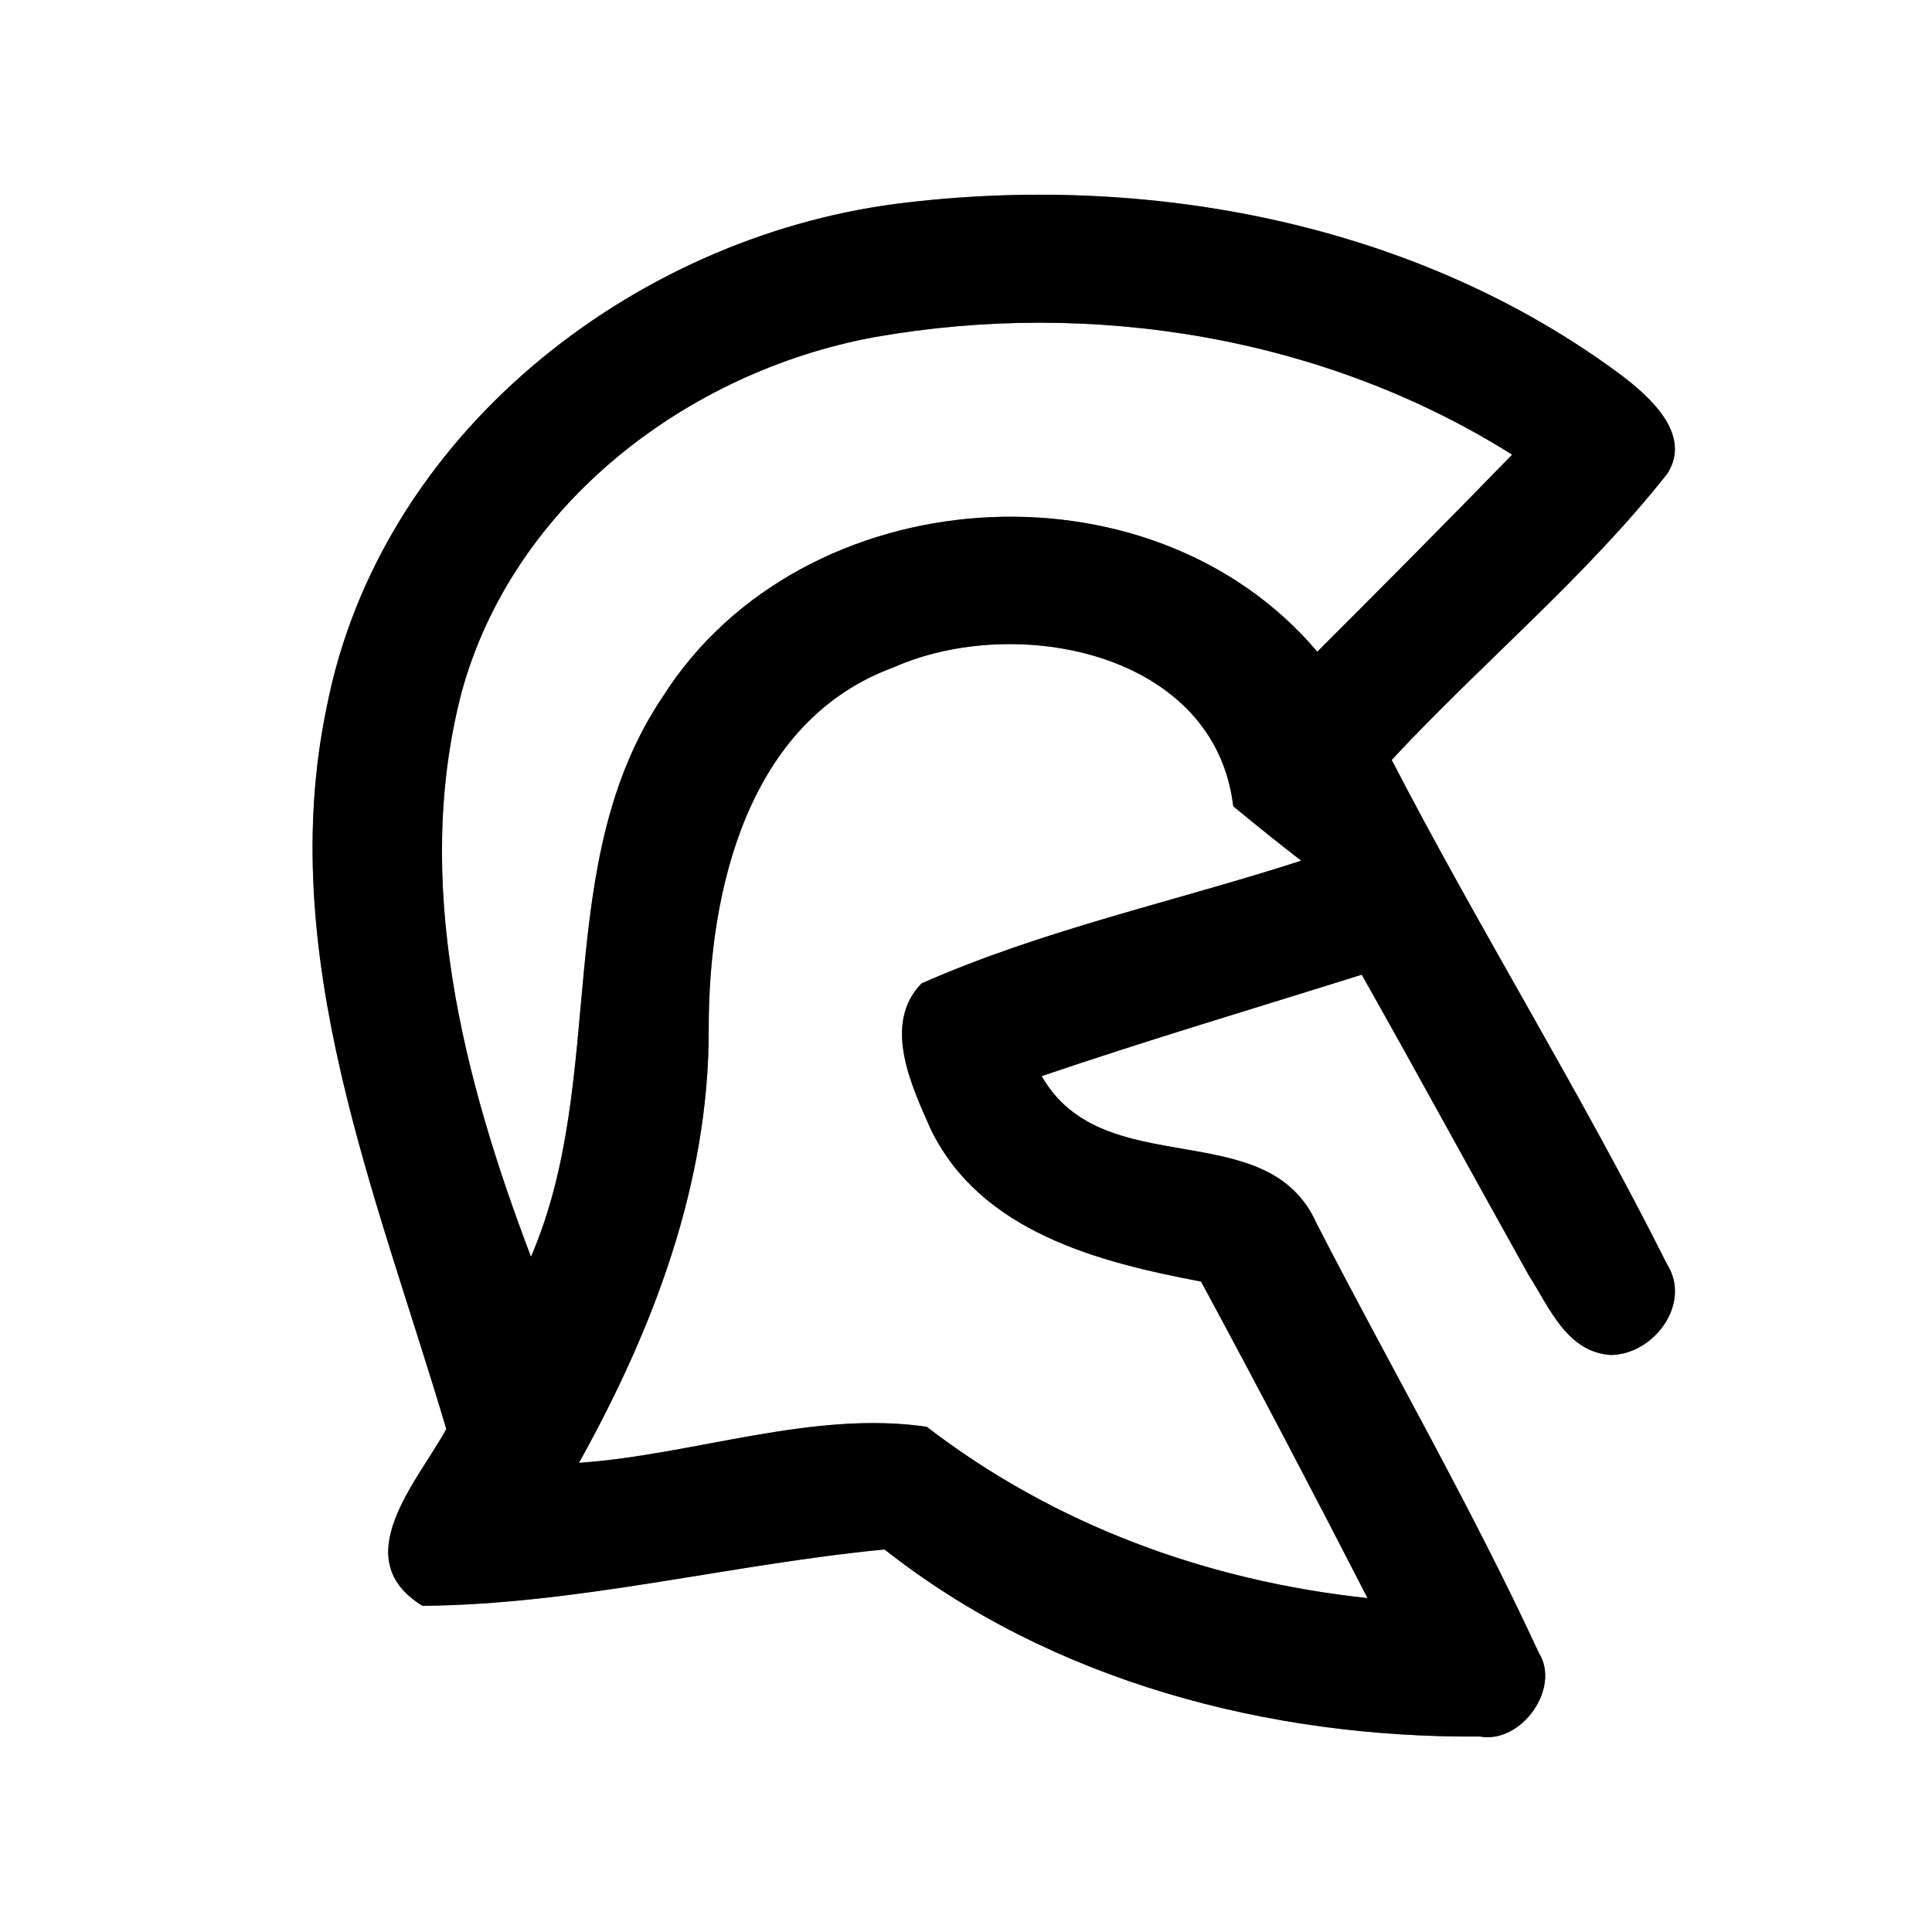<?xml version="1.0" encoding="UTF-8" ?>
<!DOCTYPE svg PUBLIC "-//W3C//DTD SVG 1.1//EN" "http://www.w3.org/Graphics/SVG/1.1/DTD/svg11.dtd">
<svg width="60pt" height="60pt" viewBox="0 0 60 60" version="1.1" xmlns="http://www.w3.org/2000/svg">
<rect x="0" y="0" width="60" height="60" fill="#808080" stroke="none"/>
<g id="#ffffffff">
<path fill="#ffffff" opacity="1.00" d=" M 0.00 0.00 L 60.00 0.00 L 60.00 60.00 L 0.00 60.00 L 0.00 0.00 M 10.15 21.94 C 8.53 29.66 11.71 37.12 13.86 44.38 C 12.97 46.01 10.74 48.41 13.12 49.87 C 17.94 49.83 22.68 48.58 27.47 48.12 C 32.67 52.22 39.42 53.98 45.96 53.93 C 47.25 54.16 48.48 52.43 47.79 51.33 C 45.69 46.79 43.18 42.45 40.89 38.00 C 39.37 34.56 34.27 36.79 32.35 33.42 C 35.64 32.30 38.98 31.31 42.29 30.27 C 44.04 33.37 45.74 36.50 47.48 39.61 C 48.11 40.59 48.65 41.98 50.01 42.08 C 51.36 42.08 52.55 40.48 51.77 39.26 C 49.11 33.95 45.96 28.89 43.22 23.60 C 46.02 20.59 49.23 17.94 51.78 14.71 C 52.56 13.49 51.23 12.32 50.35 11.65 C 43.98 6.91 35.61 5.34 27.83 6.33 C 19.56 7.41 11.80 13.55 10.15 21.94 Z" />
<path fill="#ffffff" opacity="1.00" d=" M 14.33 21.52 C 15.92 15.67 21.34 11.54 27.16 10.47 C 33.90 9.28 41.13 10.45 46.96 14.12 C 44.96 16.18 42.94 18.21 40.91 20.24 C 35.70 14.08 24.91 14.85 20.60 21.61 C 17.09 26.80 18.90 33.45 16.49 39.03 C 14.39 33.51 12.81 27.39 14.33 21.52 Z" />
<path fill="#ffffff" opacity="1.00" d=" M 27.74 20.73 C 31.53 19.04 37.73 20.23 38.30 25.04 C 38.99 25.61 39.70 26.18 40.41 26.73 C 36.48 28.00 32.40 28.87 28.62 30.54 C 27.39 31.80 28.31 33.73 28.91 35.08 C 30.46 38.26 34.12 39.20 37.30 39.80 C 39.06 43.06 40.78 46.34 42.47 49.63 C 37.49 49.10 32.75 47.36 28.78 44.31 C 25.23 43.79 21.56 45.18 17.98 45.43 C 20.28 41.30 22.02 36.76 22.01 31.97 C 22.00 27.67 23.22 22.39 27.74 20.73 Z" />
</g>
<g id="#000000ff">
<path fill="#000000" opacity="1.00" d=" M 10.15 21.94 C 11.80 13.55 19.56 7.41 27.83 6.33 C 35.61 5.34 43.98 6.91 50.35 11.65 C 51.23 12.32 52.56 13.49 51.78 14.71 C 49.23 17.94 46.02 20.59 43.22 23.60 C 45.96 28.89 49.11 33.95 51.77 39.26 C 52.55 40.48 51.36 42.08 50.01 42.08 C 48.65 41.98 48.11 40.59 47.48 39.61 C 45.74 36.50 44.04 33.37 42.29 30.27 C 38.98 31.31 35.64 32.30 32.35 33.42 C 34.27 36.79 39.37 34.56 40.89 38.00 C 43.18 42.45 45.69 46.79 47.79 51.33 C 48.48 52.43 47.25 54.16 45.96 53.93 C 39.42 53.98 32.67 52.22 27.47 48.12 C 22.68 48.58 17.94 49.83 13.12 49.87 C 10.74 48.41 12.97 46.01 13.86 44.38 C 11.71 37.12 8.53 29.66 10.15 21.94 M 14.33 21.52 C 12.81 27.39 14.39 33.51 16.49 39.03 C 18.90 33.45 17.09 26.80 20.60 21.61 C 24.91 14.85 35.70 14.08 40.91 20.24 C 42.94 18.21 44.96 16.18 46.96 14.12 C 41.13 10.45 33.90 9.28 27.16 10.47 C 21.34 11.54 15.92 15.67 14.33 21.52 M 27.74 20.73 C 23.22 22.39 22.00 27.67 22.01 31.97 C 22.02 36.76 20.28 41.30 17.98 45.43 C 21.56 45.18 25.23 43.79 28.78 44.31 C 32.75 47.36 37.49 49.10 42.47 49.63 C 40.78 46.34 39.06 43.06 37.30 39.80 C 34.12 39.20 30.46 38.26 28.91 35.08 C 28.31 33.73 27.39 31.80 28.62 30.54 C 32.40 28.87 36.48 28.00 40.41 26.73 C 39.70 26.18 38.99 25.61 38.30 25.04 C 37.73 20.23 31.53 19.04 27.74 20.73 Z" />
</g>
</svg>
